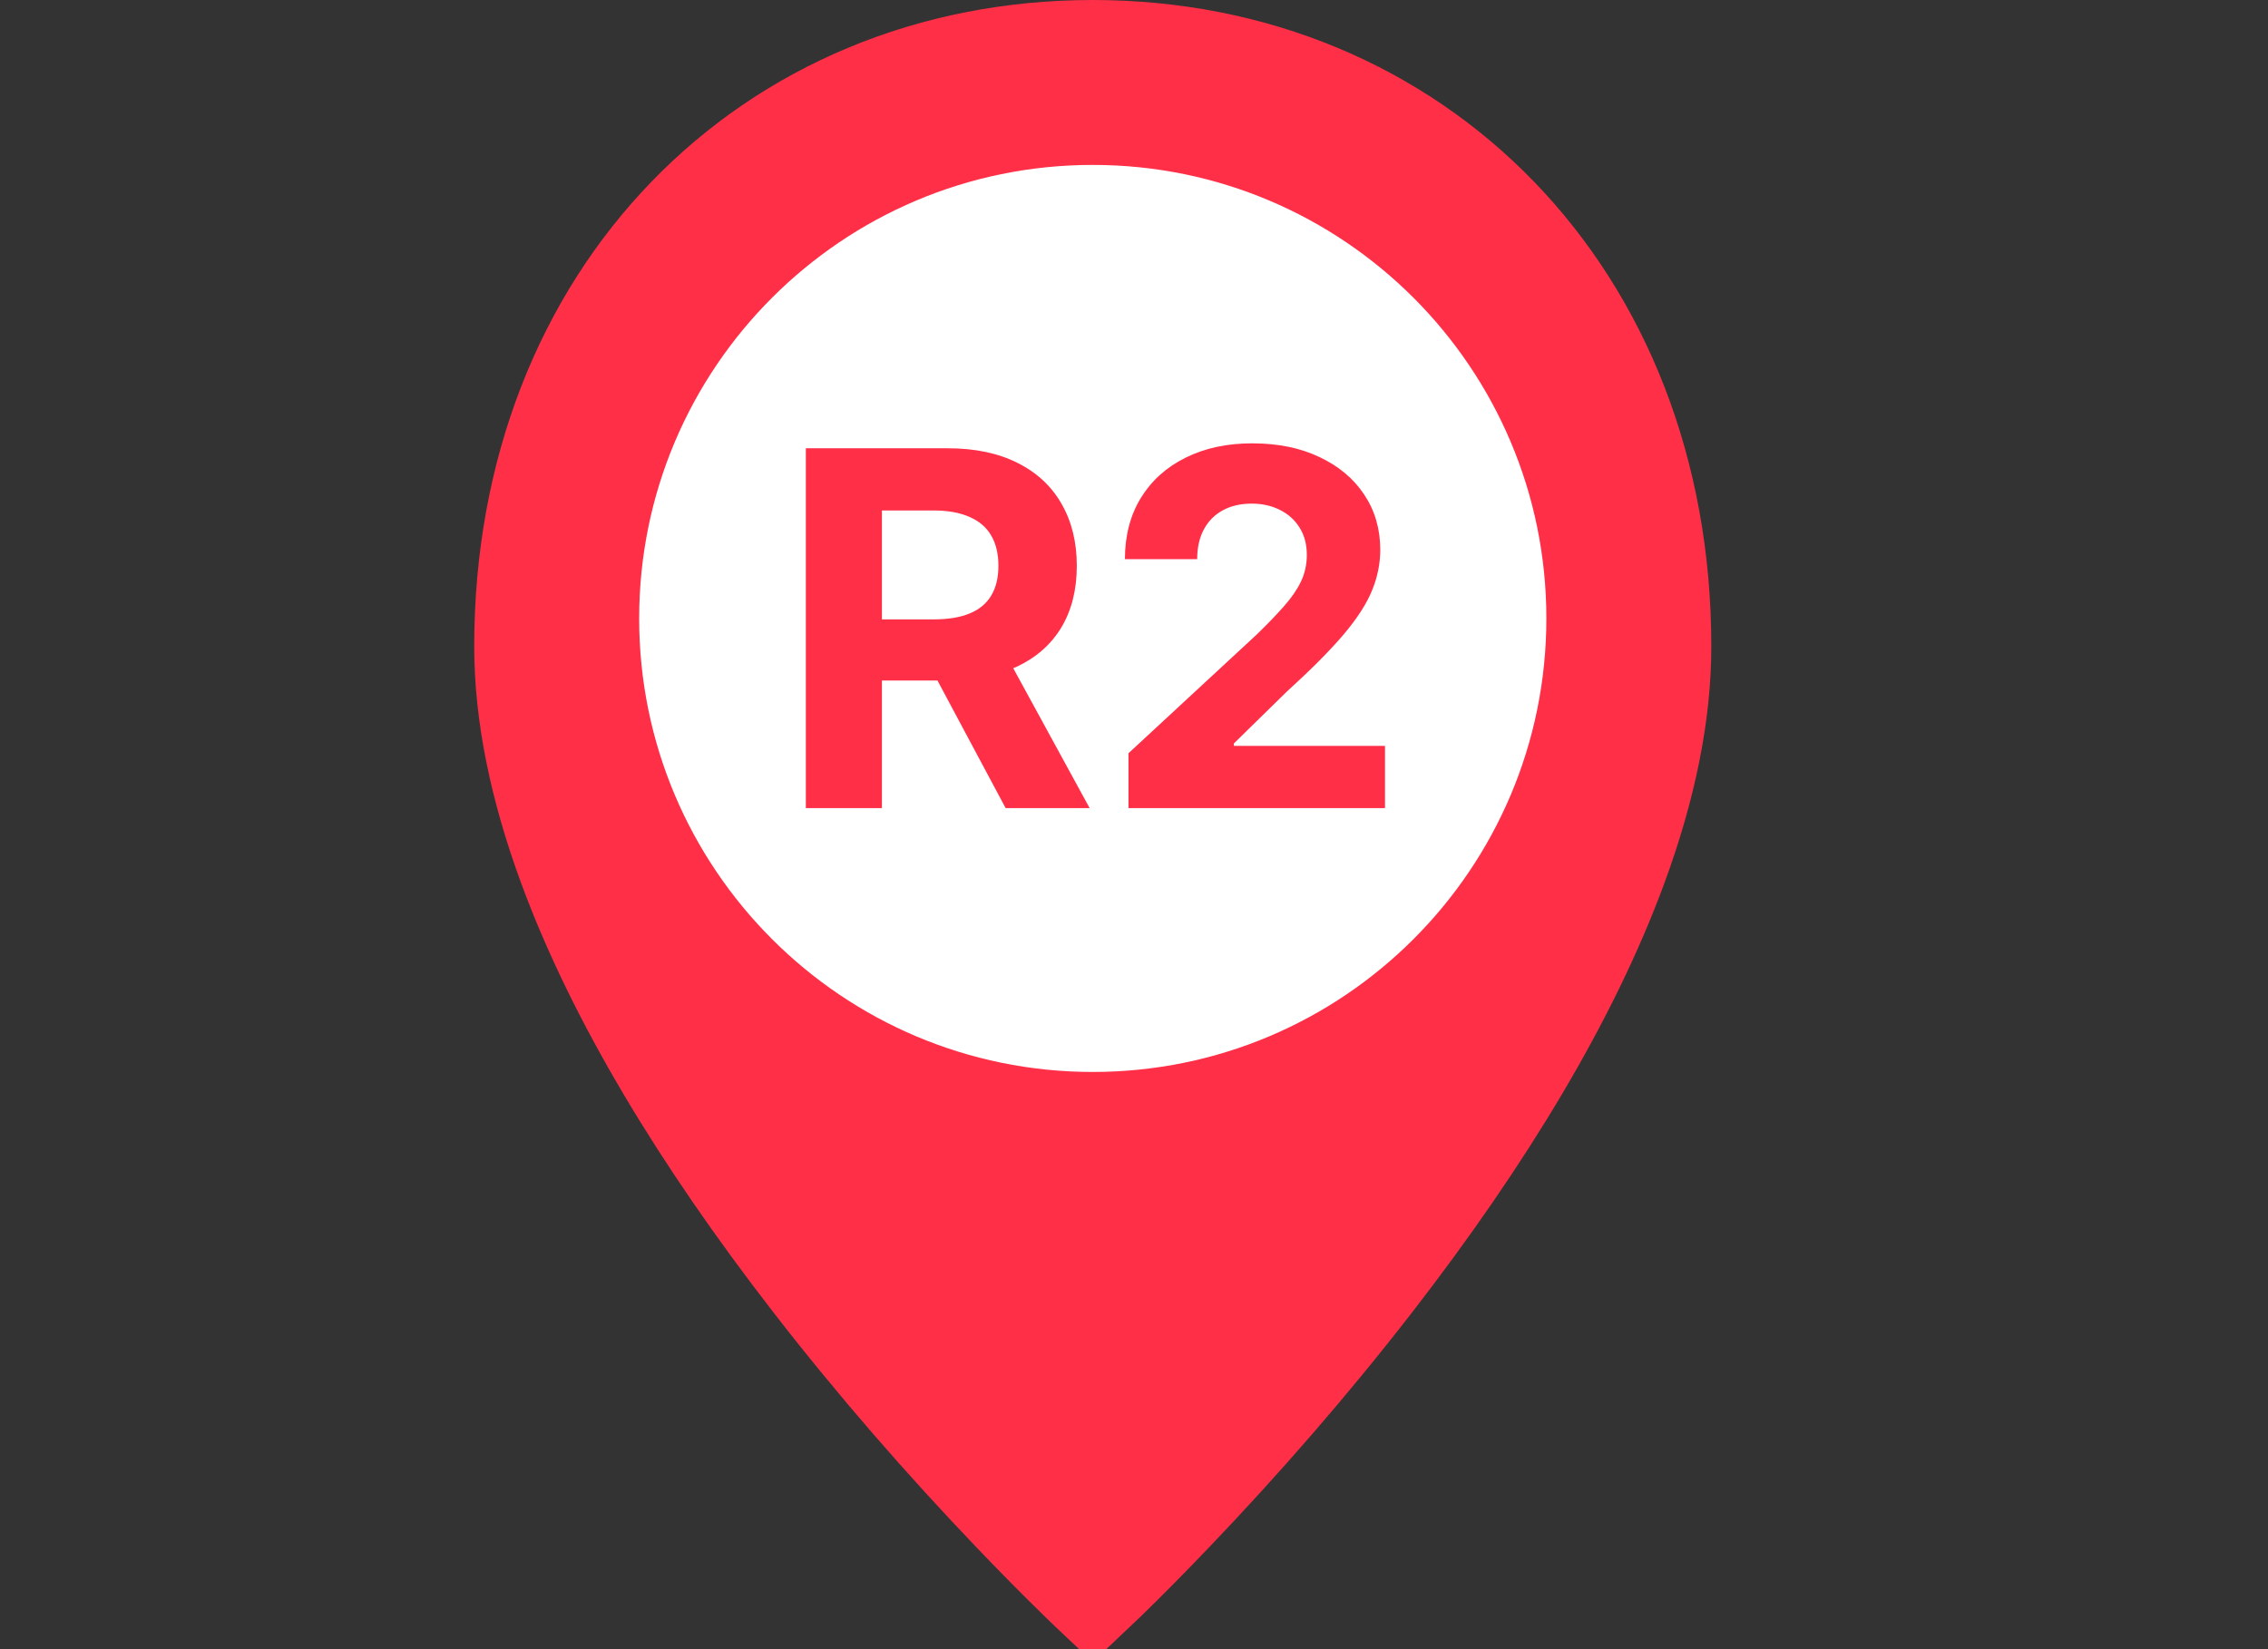 <svg width="55" height="40" viewBox="0 0 55 40" fill="none" xmlns="http://www.w3.org/2000/svg">
<rect x="0" y="0" width="55" height="40" fill="#333333" stroke="none"/>
<g clip-path="url(#clip0_1_1254)">
<path d="M26.5 38.938C26.384 38.829 26.218 38.67 26.008 38.465C25.525 37.994 24.987 37.451 24.407 36.844C22.749 35.11 21.093 33.215 19.548 31.221C16.816 27.694 14.756 24.276 13.581 21.087C12.864 19.14 12.5 17.334 12.5 15.677C12.5 7.052 18.543 1 26.5 1C34.457 1 40.5 7.052 40.5 15.677C40.5 17.334 40.136 19.14 39.419 21.087C38.244 24.276 36.184 27.694 33.452 31.221C31.907 33.215 30.251 35.11 28.593 36.844C28.013 37.451 27.475 37.994 26.992 38.465C26.782 38.67 26.616 38.829 26.5 38.938Z" fill="#FF2F48" stroke="#FF2F48" stroke-width="2"/>
<path d="M26.5 26C32.575 26 37.5 21.075 37.5 15C37.5 8.925 32.575 4 26.5 4C20.425 4 15.5 8.925 15.5 15C15.5 21.075 20.425 26 26.5 26Z" fill="white"/>
<path d="M19.542 19.6V10.873H22.985C23.644 10.873 24.206 10.991 24.672 11.226C25.141 11.459 25.498 11.79 25.742 12.219C25.989 12.646 26.113 13.147 26.113 13.724C26.113 14.303 25.988 14.802 25.738 15.219C25.488 15.634 25.125 15.952 24.651 16.174C24.18 16.395 23.608 16.506 22.938 16.506H20.633V15.023H22.64C22.992 15.023 23.285 14.975 23.518 14.878C23.75 14.782 23.924 14.637 24.038 14.444C24.154 14.251 24.212 14.011 24.212 13.724C24.212 13.434 24.154 13.19 24.038 12.991C23.924 12.792 23.749 12.641 23.513 12.539C23.28 12.434 22.986 12.381 22.631 12.381H21.387V19.6H19.542ZM24.255 15.628L26.424 19.6H24.387L22.265 15.628H24.255ZM27.366 19.6V18.27L30.472 15.394C30.736 15.138 30.958 14.908 31.137 14.704C31.319 14.499 31.456 14.299 31.55 14.103C31.644 13.904 31.691 13.69 31.691 13.459C31.691 13.204 31.633 12.983 31.516 12.799C31.4 12.611 31.241 12.468 31.039 12.368C30.837 12.266 30.608 12.215 30.353 12.215C30.086 12.215 29.853 12.269 29.654 12.377C29.455 12.485 29.302 12.64 29.194 12.841C29.086 13.043 29.032 13.283 29.032 13.562H27.28C27.28 12.991 27.41 12.495 27.668 12.074C27.927 11.654 28.289 11.329 28.755 11.099C29.221 10.868 29.758 10.753 30.366 10.753C30.991 10.753 31.535 10.864 31.998 11.086C32.464 11.305 32.826 11.608 33.084 11.998C33.343 12.387 33.472 12.833 33.472 13.336C33.472 13.665 33.407 13.991 33.276 14.312C33.148 14.633 32.92 14.989 32.59 15.381C32.261 15.771 31.796 16.238 31.197 16.783L29.922 18.032V18.091H33.587V19.6H27.366Z" fill="#FF2F48"/>
</g>
<defs>
<clipPath id="clip0_1_1254">
<rect width="55" height="40" fill="white"/>
</clipPath>
</defs>
</svg>
